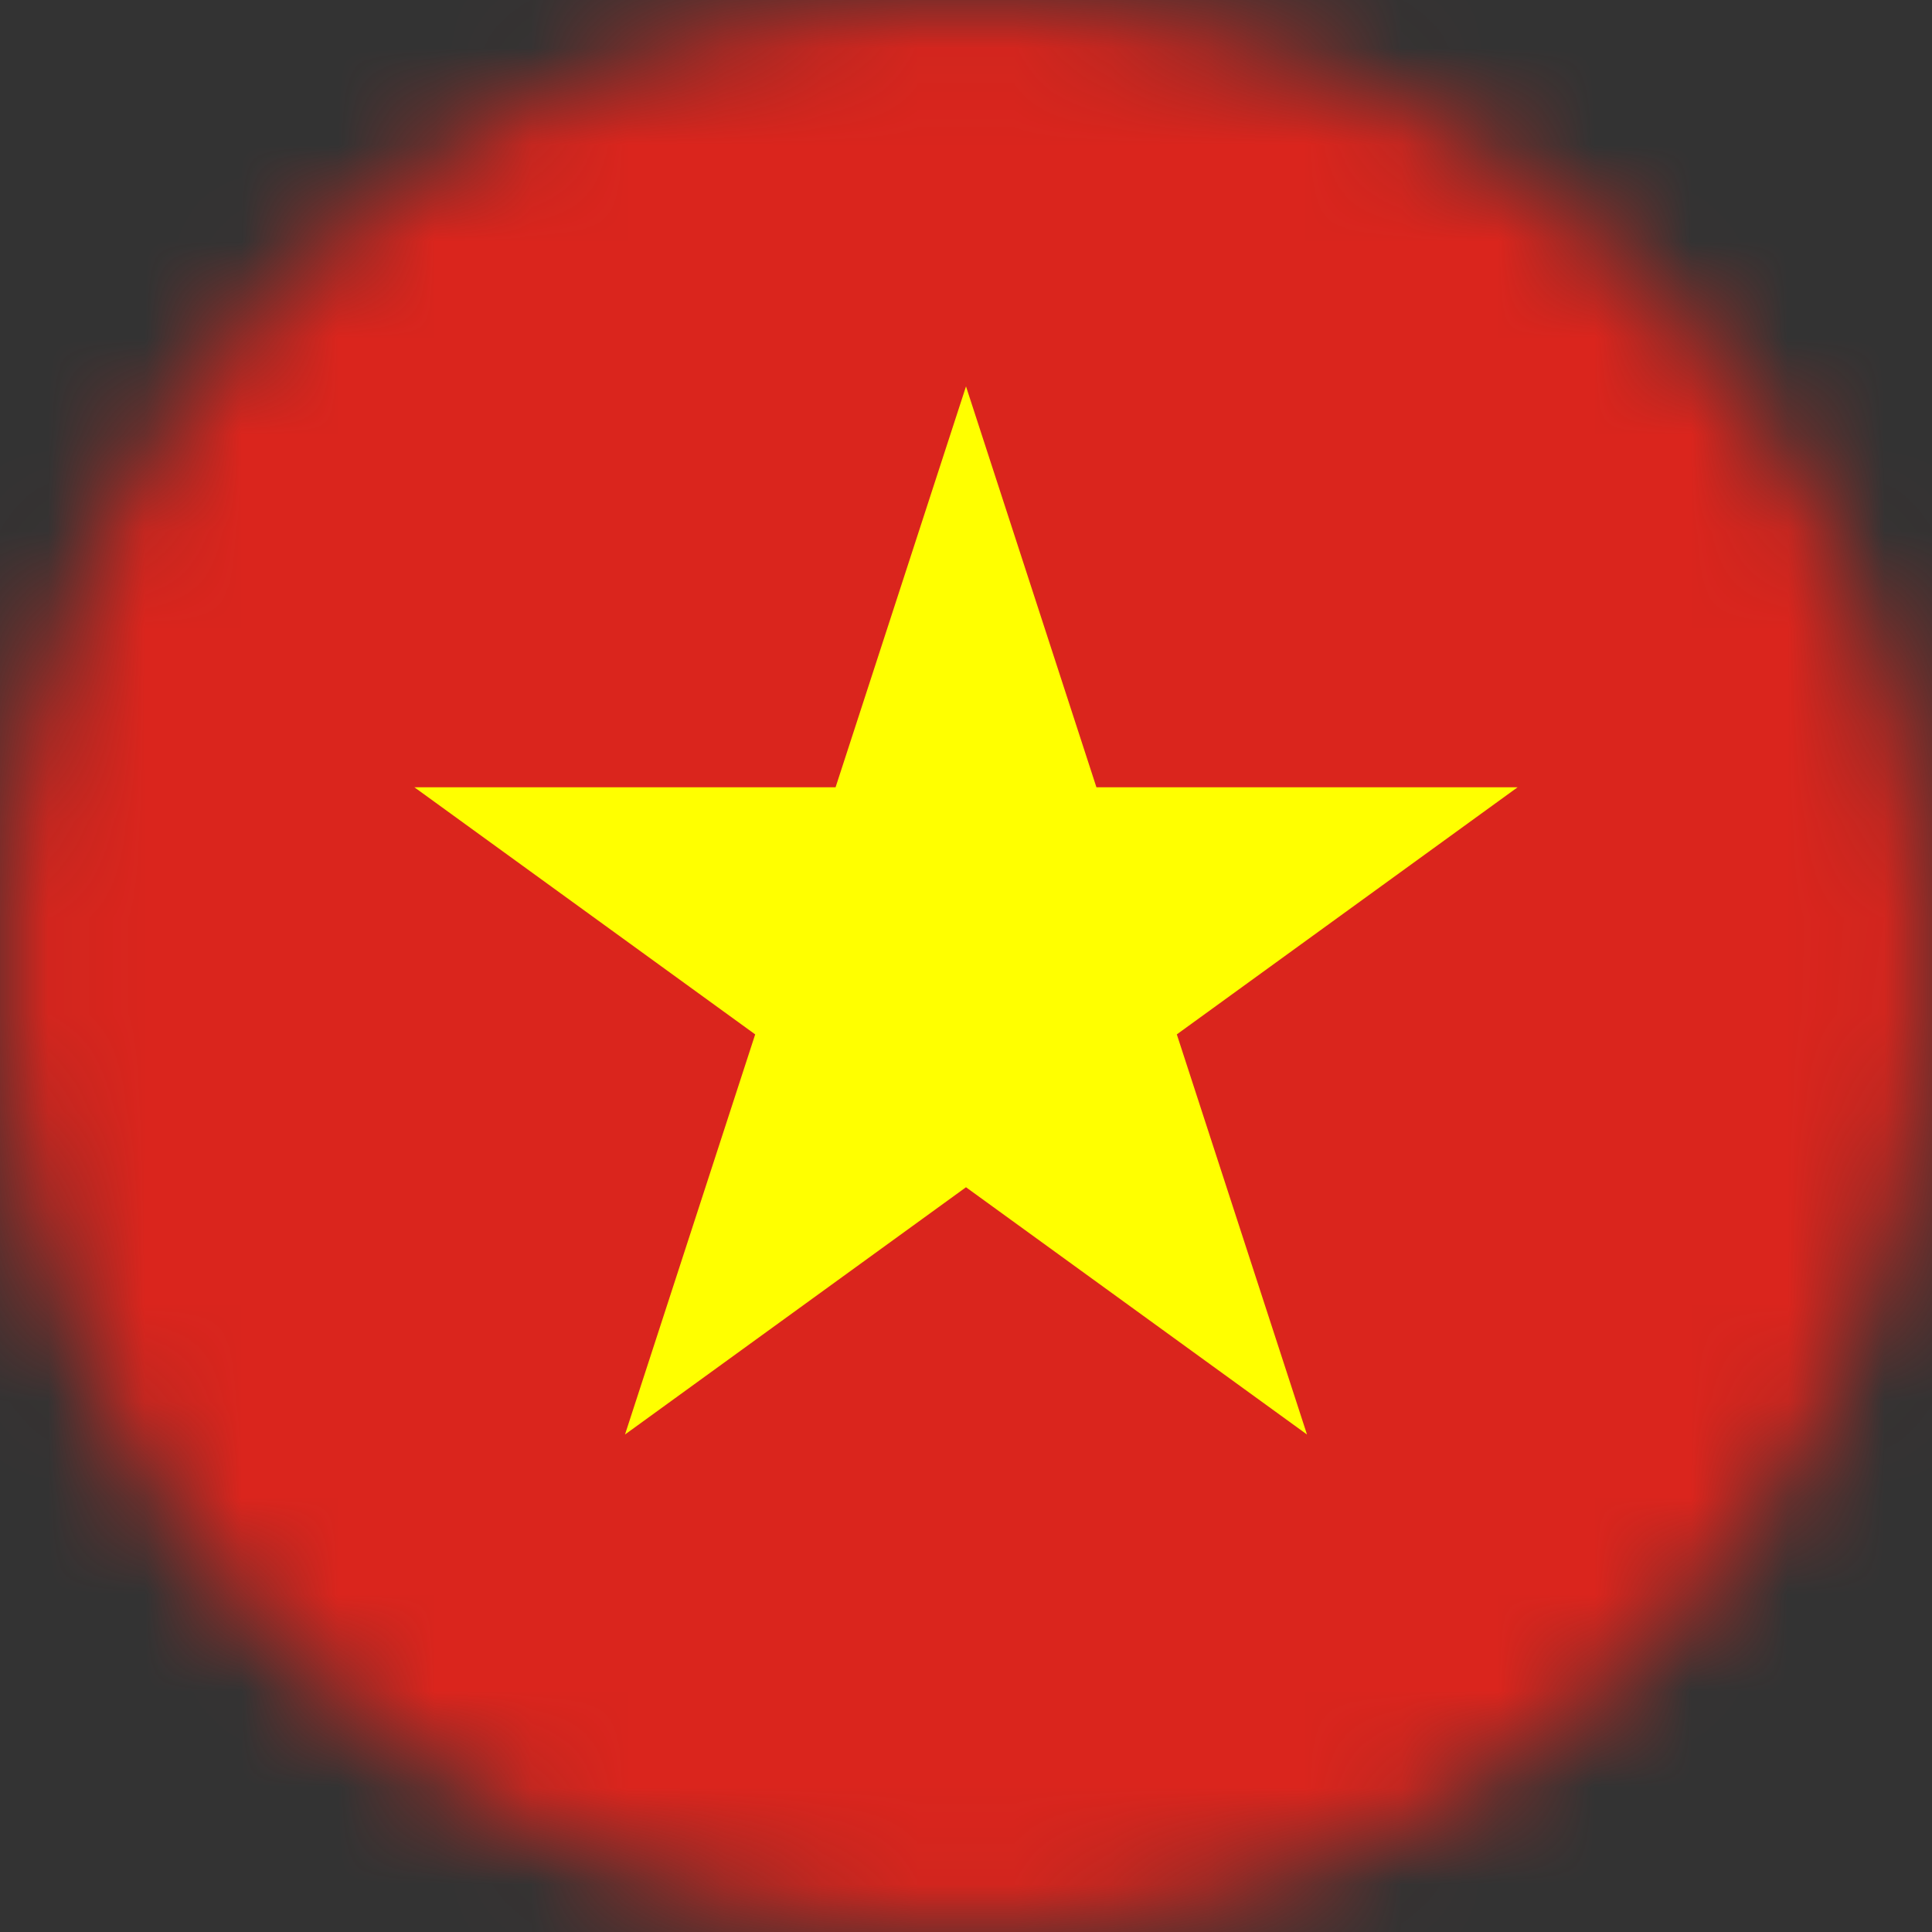 <svg width="20" height="20" viewBox="0 0 20 20" fill="none" xmlns="http://www.w3.org/2000/svg">
<rect x="0" y="0" width="20" height="20" fill="#333333" stroke="none"/>
<g clip-path="url(#clip0_4206_3658)">
<mask id="mask0_4206_3658" style="mask-type:alpha" maskUnits="userSpaceOnUse" x="0" y="0" width="20" height="20">
<circle cx="10" cy="10" r="10" fill="#D9D9D9"/>
</mask>
<g mask="url(#mask0_4206_3658)">
<path d="M25 0H-5V20H25V0Z" fill="#DA251D"/>
<path d="M10 4L6.47 14.85L15.71 8.15H4.29L13.53 14.85L10 4Z" fill="#FFFF00"/>
</g>
</g>
<defs>
<clipPath id="clip0_4206_3658">
<rect width="20" height="20" fill="white"/>
</clipPath>
</defs>
</svg>
